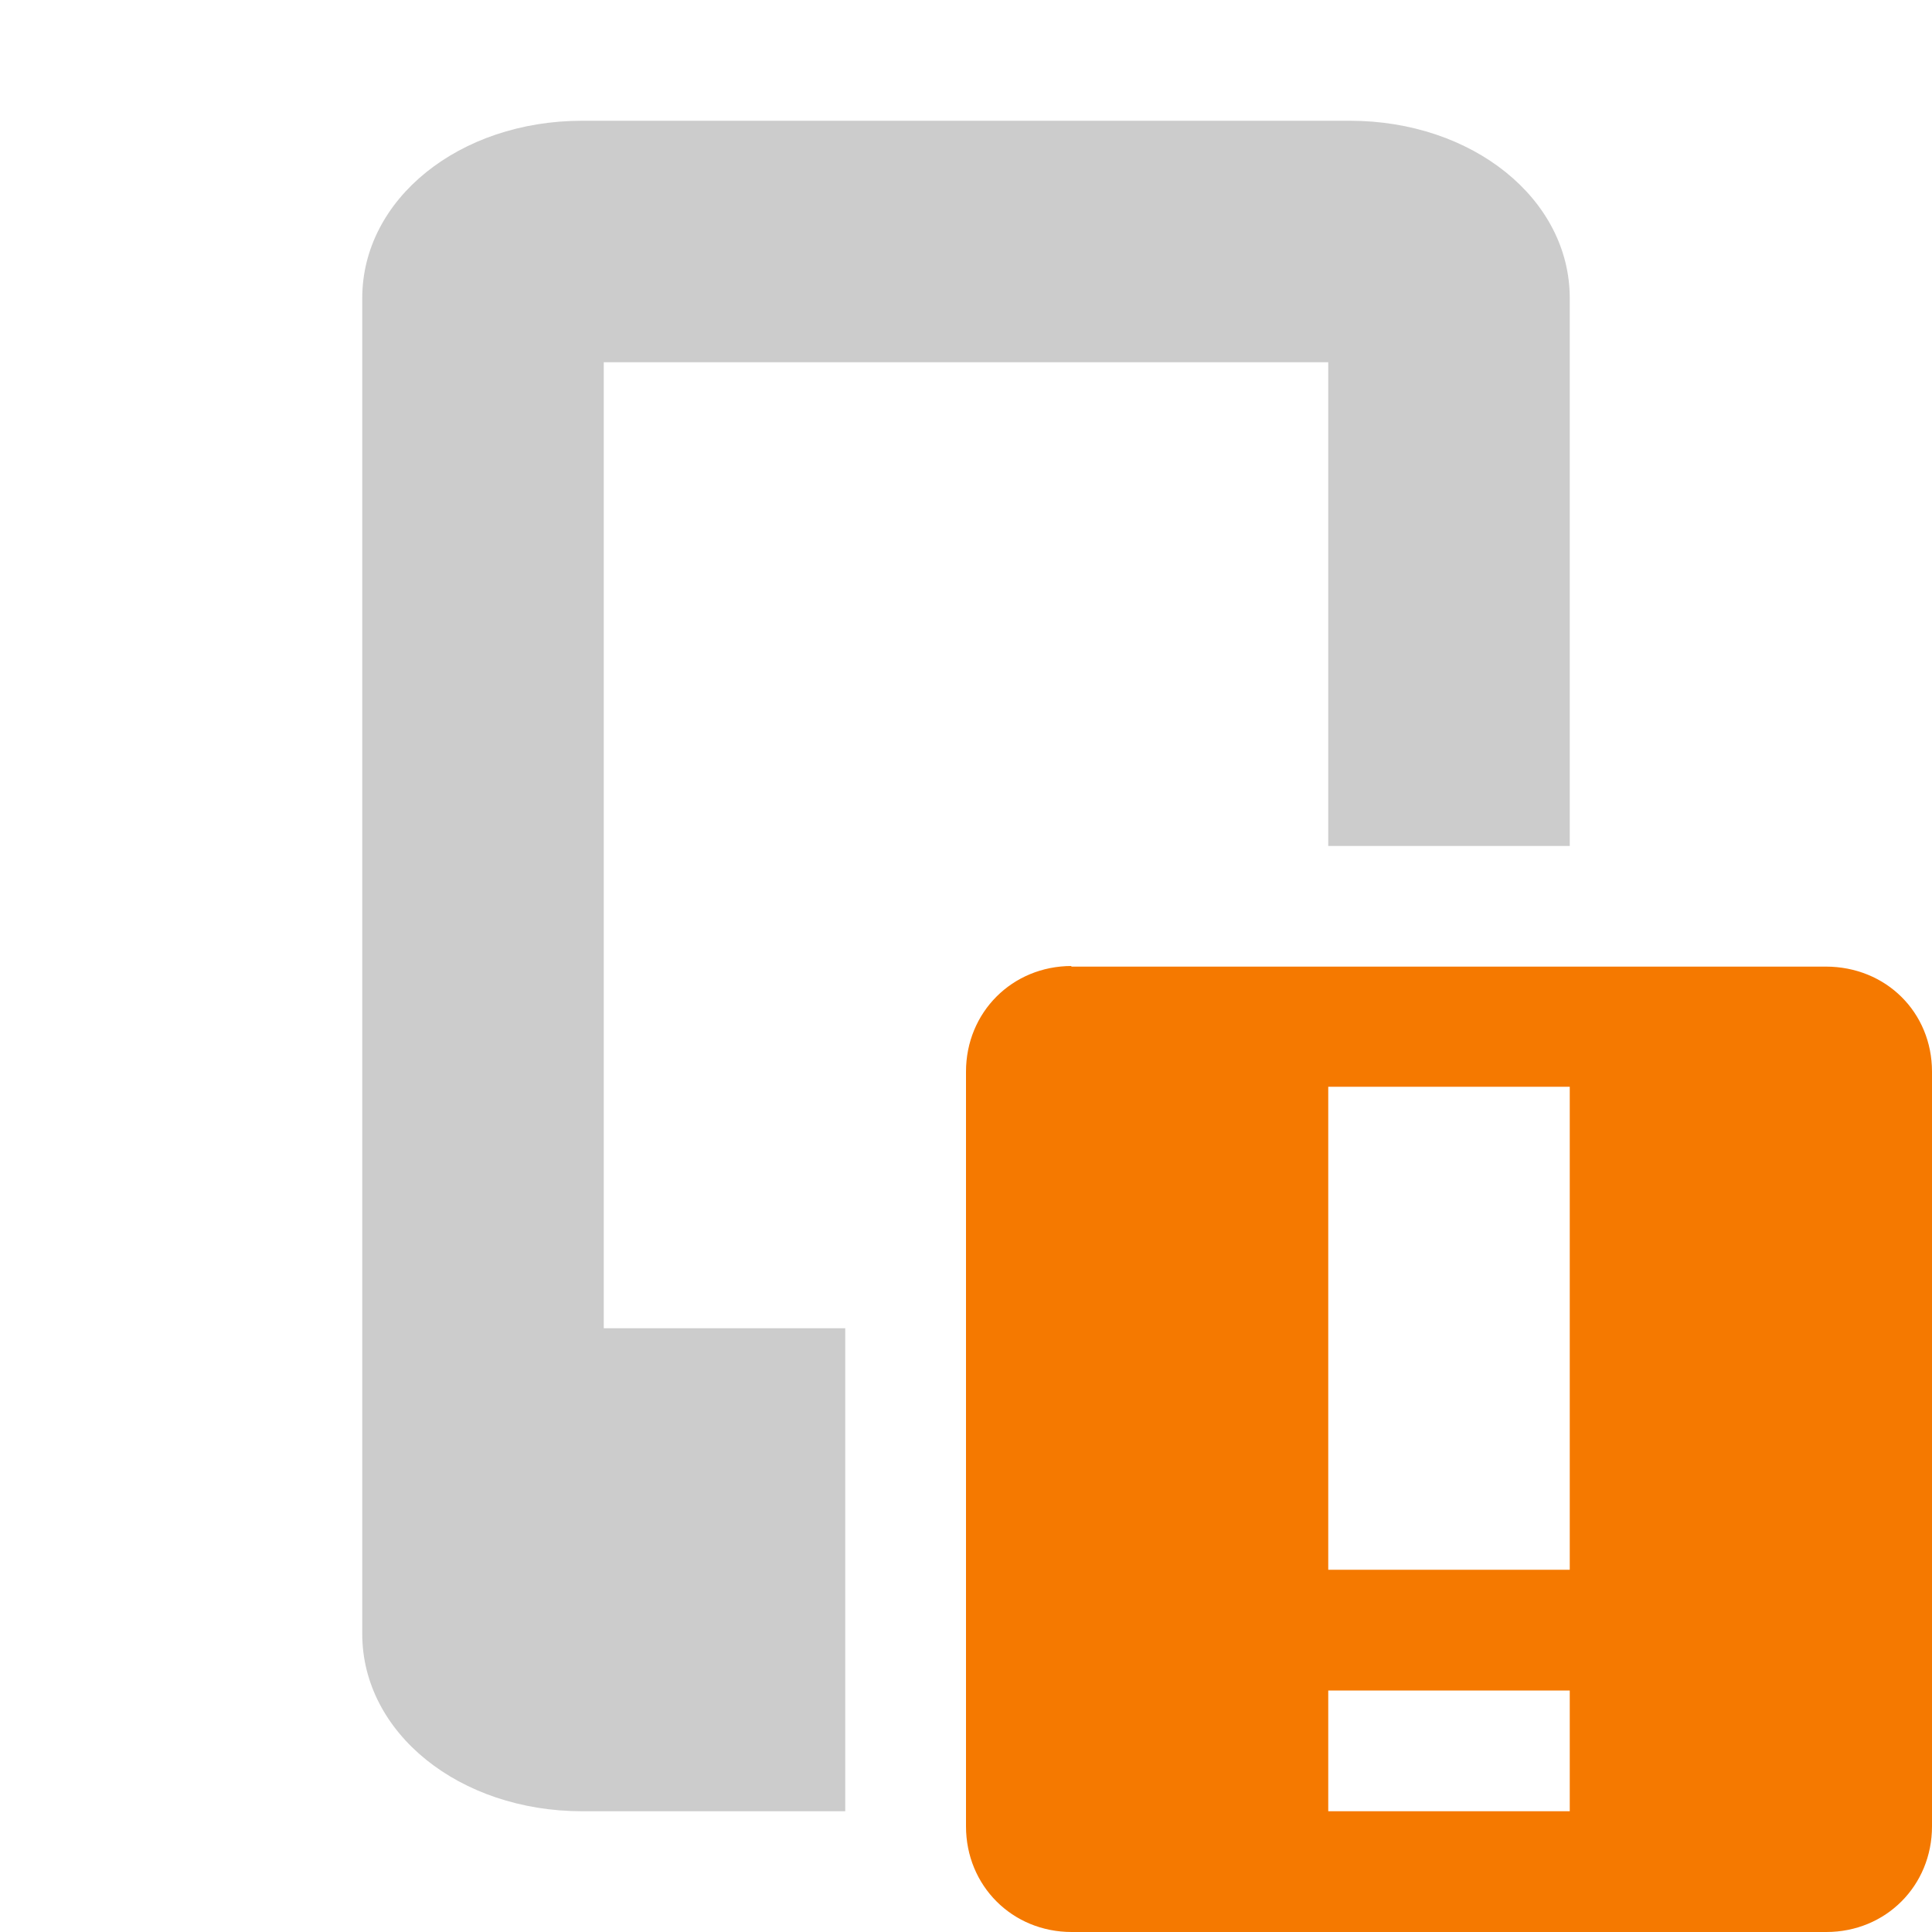 <?xml version="1.0" encoding="UTF-8" standalone="no"?>
<svg xmlns="http://www.w3.org/2000/svg" height="16" width="16" version="1.1">
 <title>
  Gnome Symbolic Icon Theme
 </title>
 <path style="fill:#cccccc;fill-opacity:1" d="M 4.822 1 C 3.804 1 3 1.648 3 2.469 L 3 13.531 C 3 14.352 3.804 15 4.822 15 L 7 15 L 7 14 L 7 12 L 7 11 L 5 11 L 5 3 L 11 3 L 11 7.006 L 13 7.006 L 13 2.469 C 13 1.648 12.196 1 11.178 1 L 4.822 1 z"/>
 <path class="warning" d="m 8.875,8 c -0.492,0 -0.875,0.383 -0.875,0.875 l 0,6.25 c 0,0.492 0.383,0.875 0.875,0.875 L 15.125,16 C 15.617,16 16,15.617 16,15.125 l 0,-6.25 c 0,-0.49 -0.38,-0.87 -0.88,-0.87 l -6.25,0 z m 2.125,1 2,0 L 13,13 11,13 11,9 Z M 11,14 l 2,0 0,1 -2,0 0,-1 z" style="color:#bebebe;fill:#f57900"/>
</svg>
